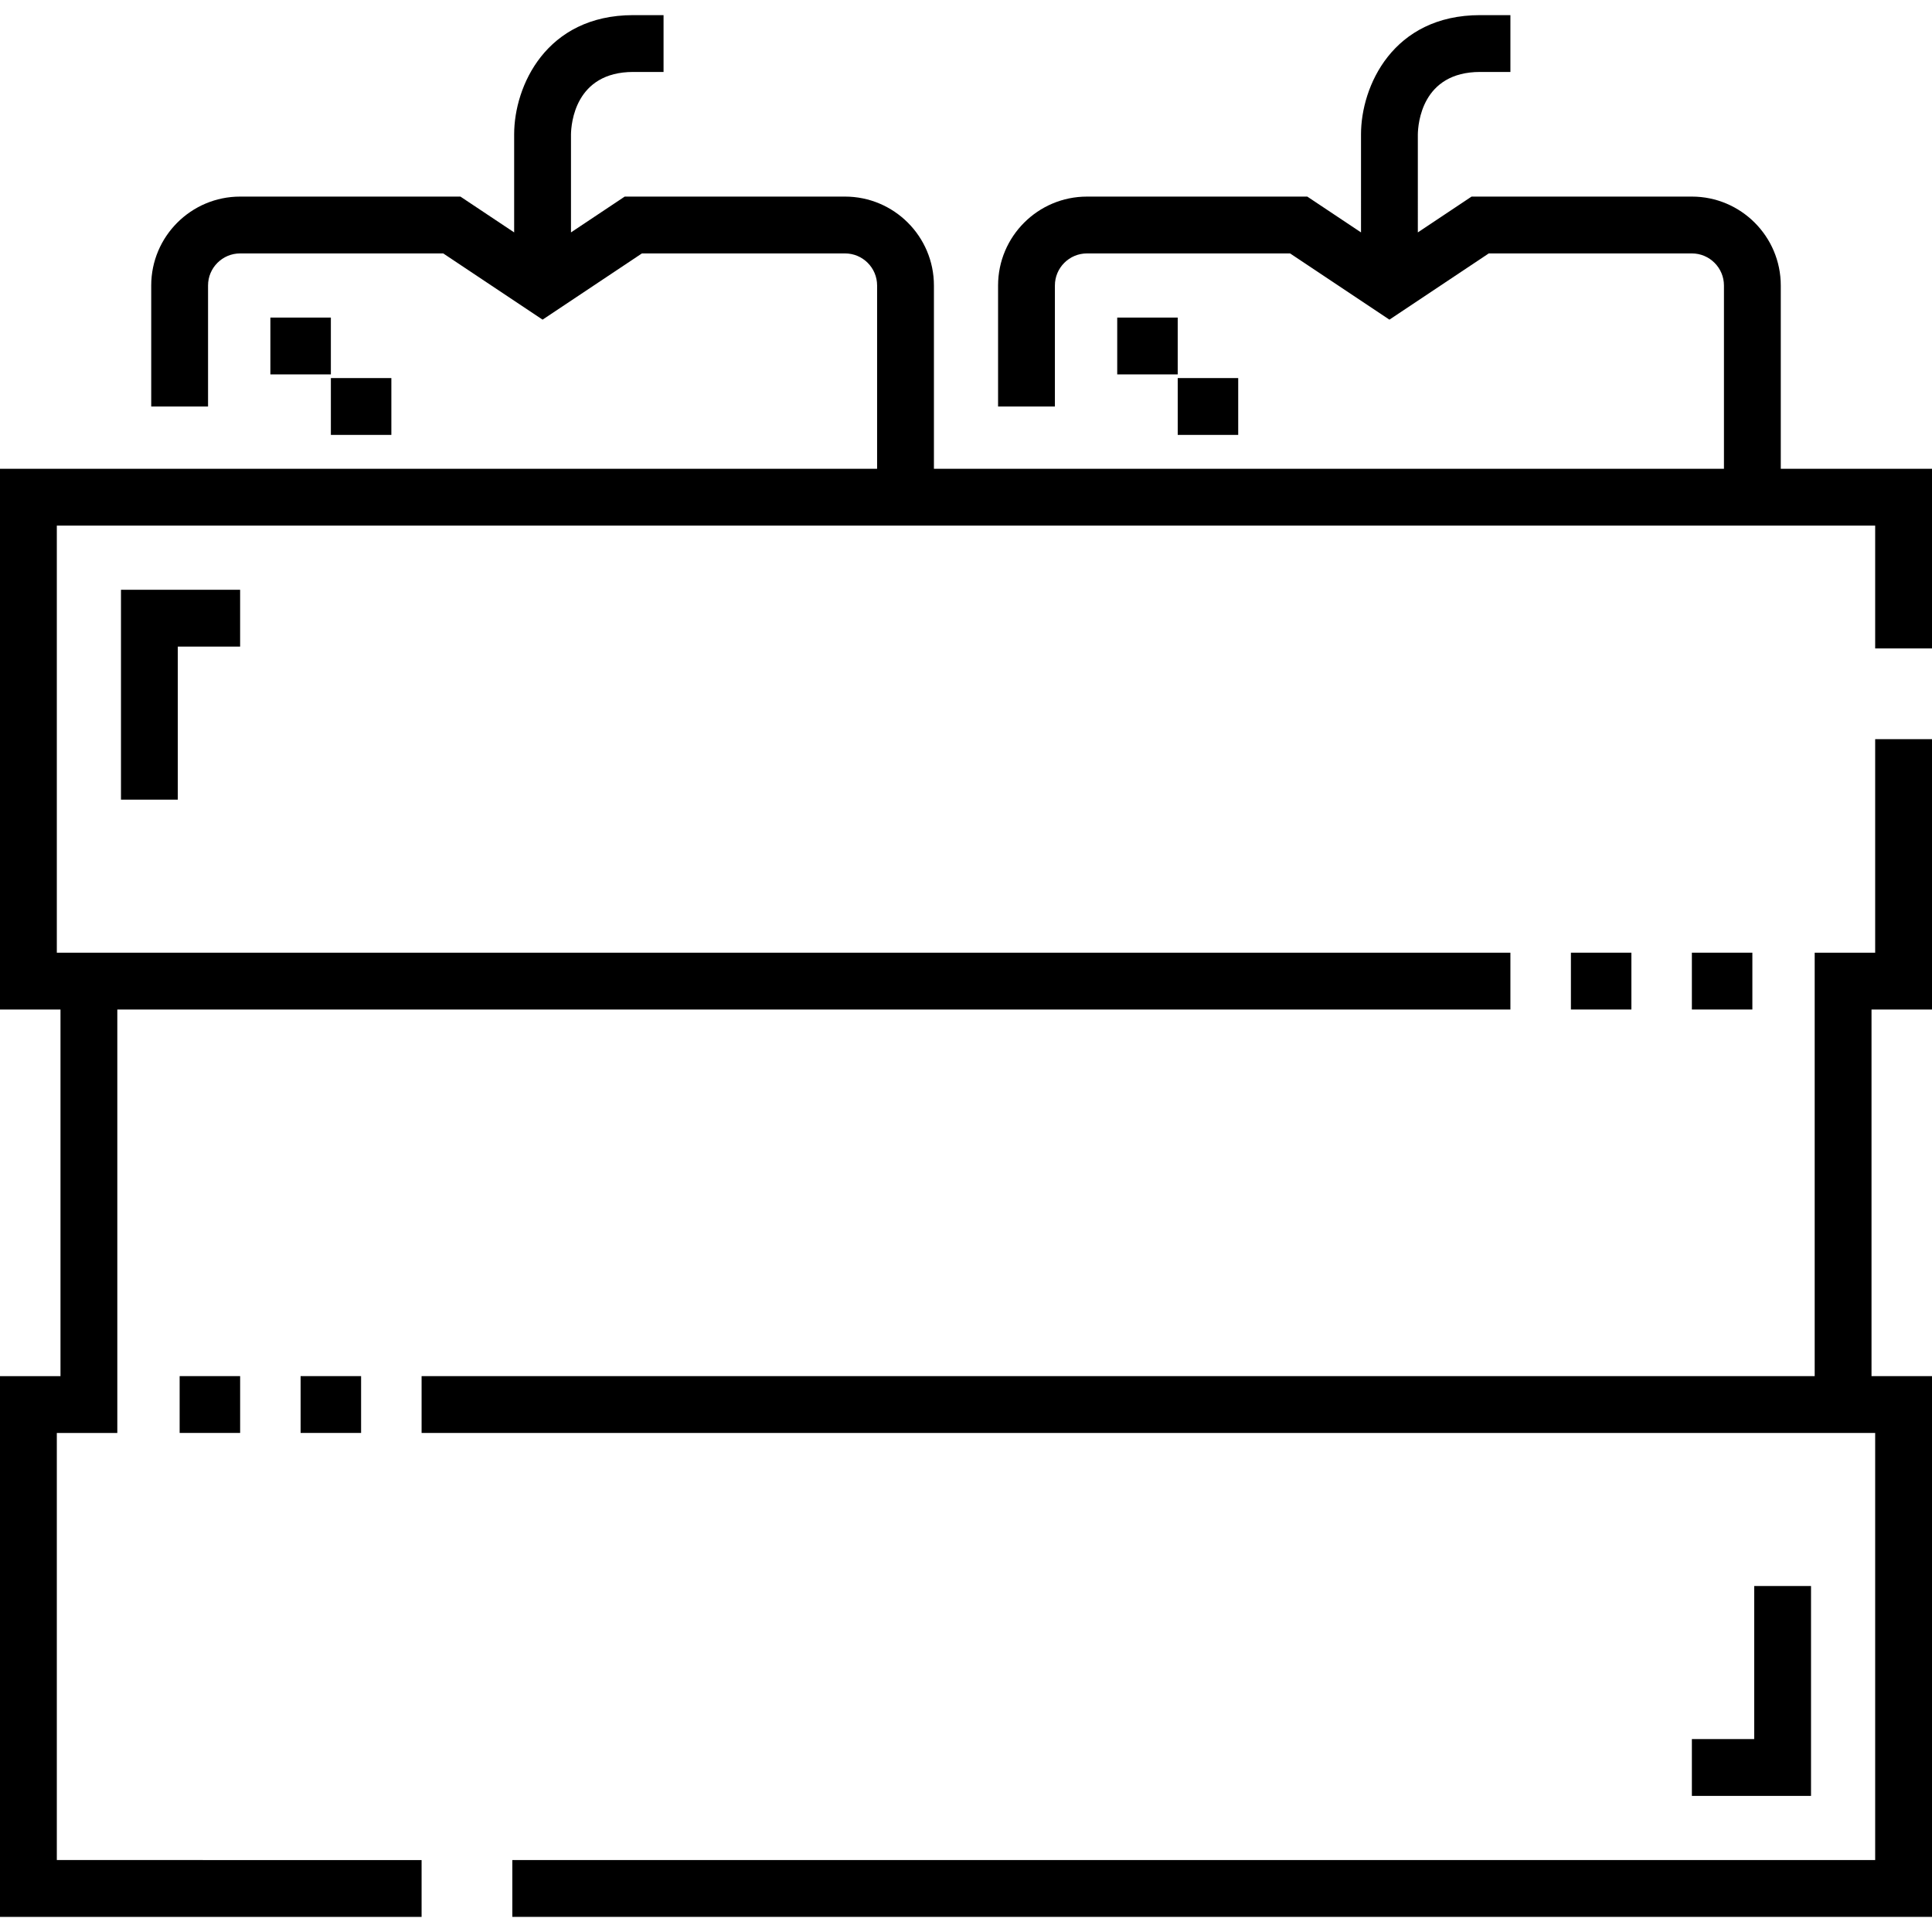<?xml version="1.0" encoding="iso-8859-1"?>
<!-- Generator: Adobe Illustrator 19.0.0, SVG Export Plug-In . SVG Version: 6.00 Build 0)  -->
<svg version="1.1" id="Capa_1" xmlns="http://www.w3.org/2000/svg" xmlns:xlink="http://www.w3.org/1999/xlink" x="0px" y="0px"
	 viewBox="0 0 512 512" style="enable-background:new 0 0 512 512;" xml:space="preserve">
<g>
	<g>
		<g>
			<path d="M471.924,124.235V75.659c0-12.991-10.569-23.56-23.56-23.56h-58.386l-14.236,9.491V35.635
				c0.04-2.767,1.027-16.568,16.516-16.568h8.015V4.008h-8.015c-23.166,0-31.575,18.883-31.575,31.575V61.59l-14.236-9.49h-58.387
				c-12.991,0-23.56,10.569-23.56,23.56v32.061h15.059V75.659c0-4.687,3.813-8.5,8.5-8.5h53.827l26.326,17.55l26.326-17.55h53.826
				c4.687,0,8.5,3.813,8.5,8.5v48.576H247.499V75.659c0-12.991-10.569-23.56-23.56-23.56h-58.387l-14.236,9.49V35.635
				c0.04-2.767,1.027-16.568,16.516-16.568h8.016V4.008h-8.016c-23.166,0-31.575,18.883-31.575,31.575V61.59l-14.236-9.49H63.635
				c-12.991,0-23.56,10.569-23.56,23.56v32.061h15.059V75.659c0-4.687,3.813-8.5,8.5-8.5h53.827l26.326,17.55l26.326-17.55h53.827
				c4.687,0,8.5,3.813,8.5,8.5v48.576H0v143.302h16.03v97.153H0v143.302h111.727v-15.059H15.059V379.749h16.03V267.537h369.183
				v-15.059H15.059V139.294h481.881v32.546H512v-47.605H471.924z"/>
			<polygon points="496.941,252.478 480.911,252.478 480.911,364.69 111.727,364.69 111.727,379.749 496.941,379.749 
				496.941,492.933 135.772,492.933 135.772,507.992 512,507.992 512,364.69 495.97,364.69 495.97,267.537 512,267.537 512,195.886 
				496.941,195.886 			"/>
			<rect x="416.308" y="252.474" width="16.03" height="15.059"/>
			<rect x="448.365" y="252.474" width="16.03" height="15.059"/>
			<rect x="47.607" y="364.685" width="16.03" height="15.059"/>
			<rect x="79.663" y="364.685" width="16.03" height="15.059"/>
			<polygon points="47.12,211.917 47.12,171.355 63.635,171.355 63.635,156.296 32.061,156.296 32.061,211.917 			"/>
			<polygon points="464.88,420.311 464.88,460.873 448.365,460.873 448.365,475.932 479.939,475.932 479.939,420.311 			"/>
			<rect x="71.652" y="84.161" width="16.03" height="15.059"/>
			<rect x="87.685" y="100.194" width="16.03" height="15.059"/>
			<rect x="296.075" y="84.161" width="16.03" height="15.059"/>
			<rect x="312.108" y="100.194" width="16.03" height="15.059"/>
		</g>
	</g>
</g>
<g>
</g>
<g>
</g>
<g>
</g>
<g>
</g>
<g>
</g>
<g>
</g>
<g>
</g>
<g>
</g>
<g>
</g>
<g>
</g>
<g>
</g>
<g>
</g>
<g>
</g>
<g>
</g>
<g>
</g>
</svg>
